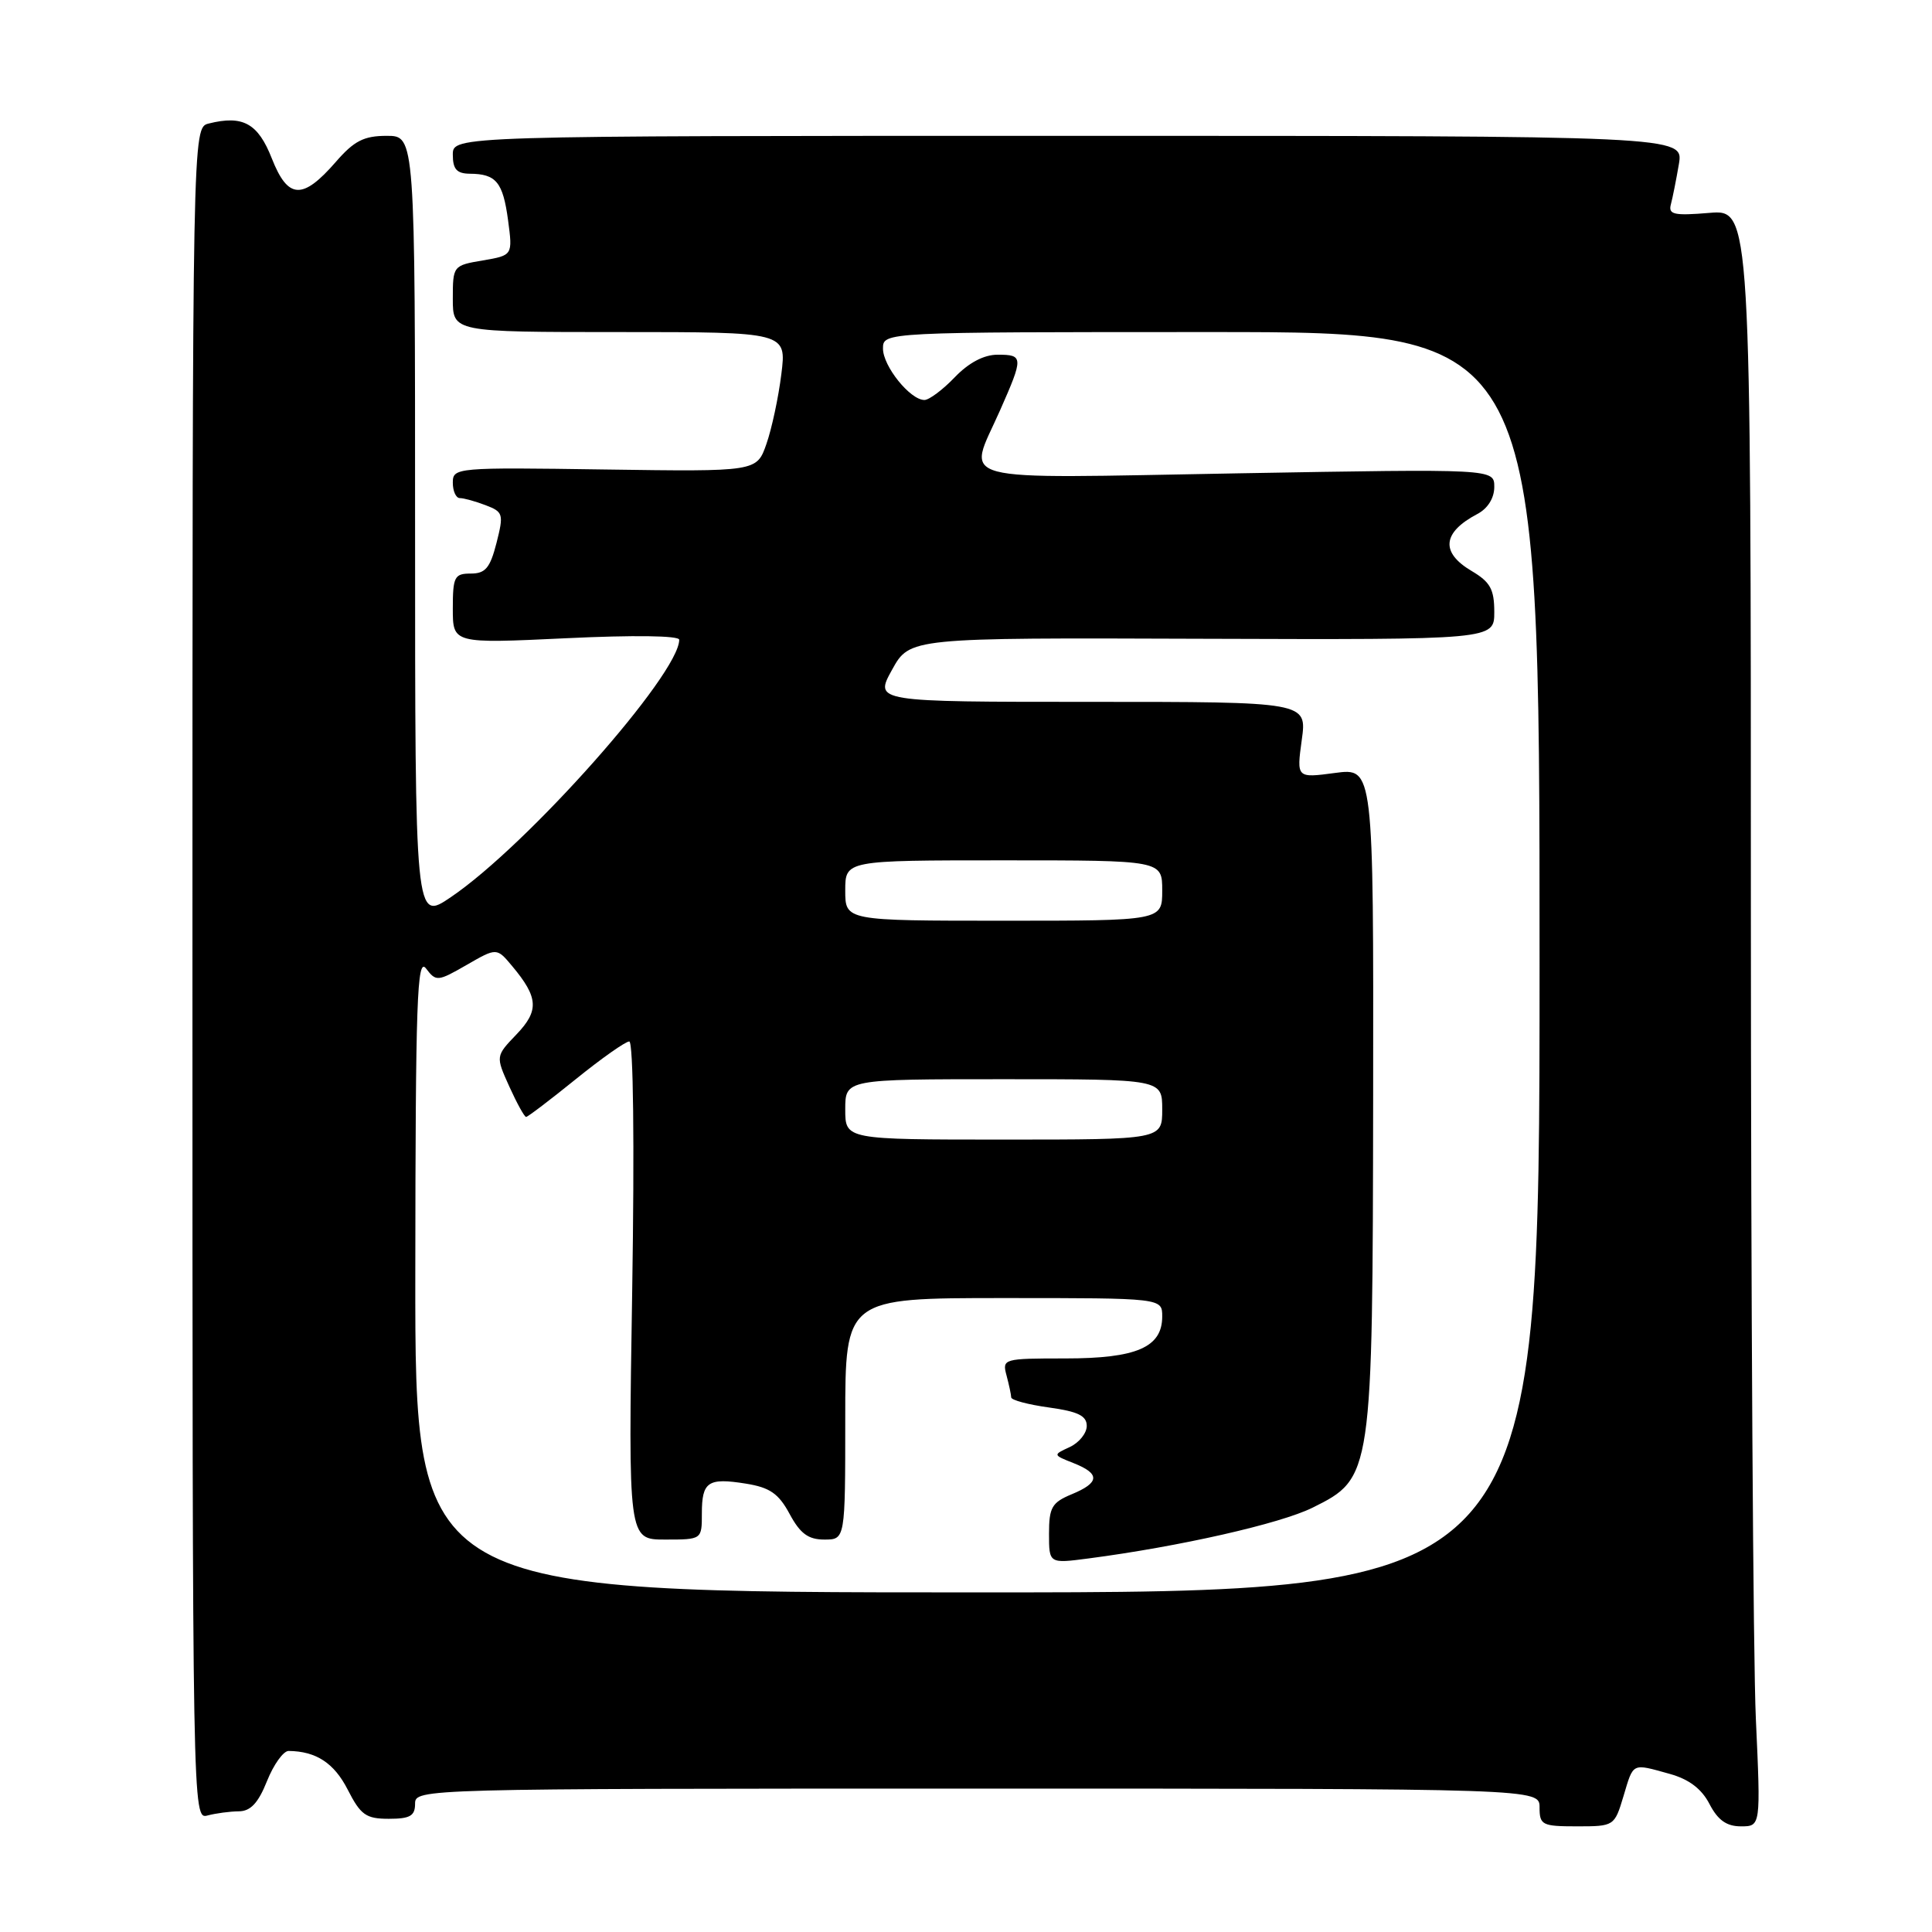 <?xml version="1.0" encoding="UTF-8" standalone="no"?>
<!DOCTYPE svg PUBLIC "-//W3C//DTD SVG 1.1//EN" "http://www.w3.org/Graphics/SVG/1.1/DTD/svg11.dtd" >
<svg xmlns="http://www.w3.org/2000/svg" xmlns:xlink="http://www.w3.org/1999/xlink" version="1.1" viewBox="0 0 256 256">
 <g >
 <path fill="currentColor"
d=" M 215.12 238.00 C 216.47 233.50 216.17 233.64 221.25 235.05 C 223.80 235.76 225.48 237.03 226.52 239.05 C 227.63 241.18 228.78 242.00 230.68 242.00 C 233.31 242.00 233.31 242.00 232.66 227.75 C 232.30 219.91 232.01 171.71 232.00 120.63 C 232.00 27.75 232.00 27.75 226.49 28.21 C 221.81 28.60 221.04 28.43 221.40 27.08 C 221.63 26.21 222.11 23.81 222.46 21.75 C 223.09 18.00 223.09 18.00 141.55 18.00 C 60.00 18.00 60.00 18.00 60.00 20.50 C 60.00 22.42 60.52 23.00 62.25 23.02 C 65.74 23.04 66.64 24.13 67.32 29.17 C 67.94 33.83 67.94 33.83 63.97 34.51 C 60.04 35.17 60.00 35.23 60.00 39.59 C 60.00 44.00 60.00 44.00 82.12 44.00 C 104.23 44.00 104.23 44.00 103.53 49.59 C 103.15 52.66 102.26 56.82 101.55 58.84 C 100.27 62.50 100.27 62.50 80.14 62.21 C 60.43 61.92 60.00 61.96 60.00 63.96 C 60.00 65.08 60.42 66.00 60.93 66.00 C 61.45 66.00 62.98 66.42 64.34 66.94 C 66.68 67.83 66.76 68.11 65.79 71.94 C 64.94 75.26 64.32 76.00 62.38 76.00 C 60.22 76.00 60.00 76.42 60.00 80.64 C 60.00 85.28 60.00 85.28 75.00 84.57 C 83.97 84.14 90.00 84.22 90.00 84.77 C 90.00 89.32 69.90 111.99 59.75 118.87 C 55.00 122.10 55.00 122.10 55.00 70.05 C 55.00 18.00 55.00 18.00 51.25 18.00 C 48.22 18.00 46.92 18.66 44.50 21.45 C 40.09 26.52 38.16 26.42 36.02 21.00 C 34.19 16.34 32.19 15.23 27.65 16.37 C 25.50 16.91 25.50 16.91 25.50 129.01 C 25.50 240.62 25.51 241.10 27.50 240.56 C 28.60 240.27 30.46 240.02 31.64 240.01 C 33.20 240.00 34.22 238.91 35.38 236.00 C 36.26 233.80 37.55 232.01 38.24 232.01 C 41.89 232.05 44.27 233.61 46.07 237.13 C 47.79 240.50 48.49 241.00 51.52 241.00 C 54.33 241.00 55.00 240.62 55.00 239.00 C 55.00 237.02 55.67 237.00 129.50 237.00 C 204.00 237.00 204.00 237.00 204.00 239.50 C 204.00 241.83 204.34 242.00 208.96 242.00 C 213.88 242.00 213.93 241.97 215.12 238.00 Z  M 55.03 168.75 C 55.06 132.53 55.26 126.76 56.45 128.33 C 57.78 130.08 57.99 130.07 61.83 127.86 C 65.82 125.56 65.82 125.56 67.88 128.03 C 71.35 132.18 71.45 133.92 68.43 137.07 C 65.67 139.95 65.67 139.95 67.49 143.98 C 68.49 146.19 69.49 148.00 69.71 148.00 C 69.93 148.00 72.89 145.75 76.29 143.00 C 79.69 140.25 82.88 138.00 83.38 138.00 C 83.92 138.00 84.08 151.42 83.77 171.00 C 83.24 204.00 83.24 204.00 88.12 204.00 C 93.00 204.00 93.00 204.00 93.00 200.56 C 93.00 196.33 93.80 195.78 98.84 196.59 C 102.01 197.10 103.17 197.90 104.63 200.61 C 106.03 203.21 107.10 204.00 109.23 204.00 C 112.00 204.00 112.00 204.00 112.00 188.00 C 112.00 172.00 112.00 172.00 133.00 172.00 C 154.00 172.00 154.00 172.00 154.00 174.44 C 154.00 178.53 150.60 180.00 141.16 180.00 C 132.94 180.00 132.78 180.05 133.37 182.25 C 133.70 183.49 133.98 184.80 133.99 185.16 C 133.99 185.52 136.25 186.12 139.00 186.50 C 142.84 187.03 144.00 187.60 144.00 188.94 C 144.00 189.91 142.99 191.16 141.75 191.74 C 139.50 192.78 139.50 192.78 142.25 193.87 C 145.80 195.27 145.73 196.46 142.00 198.00 C 139.38 199.09 139.00 199.74 139.00 203.22 C 139.00 207.19 139.00 207.19 144.25 206.50 C 156.25 204.93 169.65 201.90 173.93 199.77 C 181.85 195.84 181.88 195.61 181.95 145.12 C 182.00 101.74 182.00 101.74 176.90 102.42 C 171.80 103.10 171.80 103.10 172.49 98.05 C 173.19 93.00 173.19 93.00 144.52 93.00 C 115.85 93.00 115.85 93.00 118.20 88.75 C 120.55 84.50 120.55 84.50 159.28 84.64 C 198.00 84.77 198.00 84.77 198.00 81.10 C 198.00 78.08 197.47 77.12 195.00 75.66 C 190.85 73.21 191.11 70.56 195.75 68.11 C 197.13 67.39 198.00 66.00 198.00 64.52 C 198.00 62.12 198.00 62.12 164.00 62.72 C 125.33 63.40 128.19 64.15 132.50 54.40 C 135.63 47.32 135.62 47.00 132.19 47.00 C 130.37 47.00 128.36 48.06 126.50 50.00 C 124.92 51.65 123.11 53.00 122.49 53.00 C 120.60 53.00 117.00 48.52 117.00 46.19 C 117.00 44.00 117.00 44.00 160.50 44.00 C 204.00 44.00 204.00 44.00 204.00 127.50 C 204.00 211.00 204.00 211.00 129.50 211.00 C 55.00 211.00 55.00 211.00 55.03 168.75 Z  M 112.00 147.00 C 112.00 143.00 112.00 143.00 133.00 143.00 C 154.00 143.00 154.00 143.00 154.00 147.00 C 154.00 151.00 154.00 151.00 133.00 151.00 C 112.00 151.00 112.00 151.00 112.00 147.00 Z  M 112.00 118.00 C 112.00 114.00 112.00 114.00 133.00 114.00 C 154.00 114.00 154.00 114.00 154.00 118.00 C 154.00 122.00 154.00 122.00 133.00 122.00 C 112.00 122.00 112.00 122.00 112.00 118.00 Z "/>
</g>
</svg>